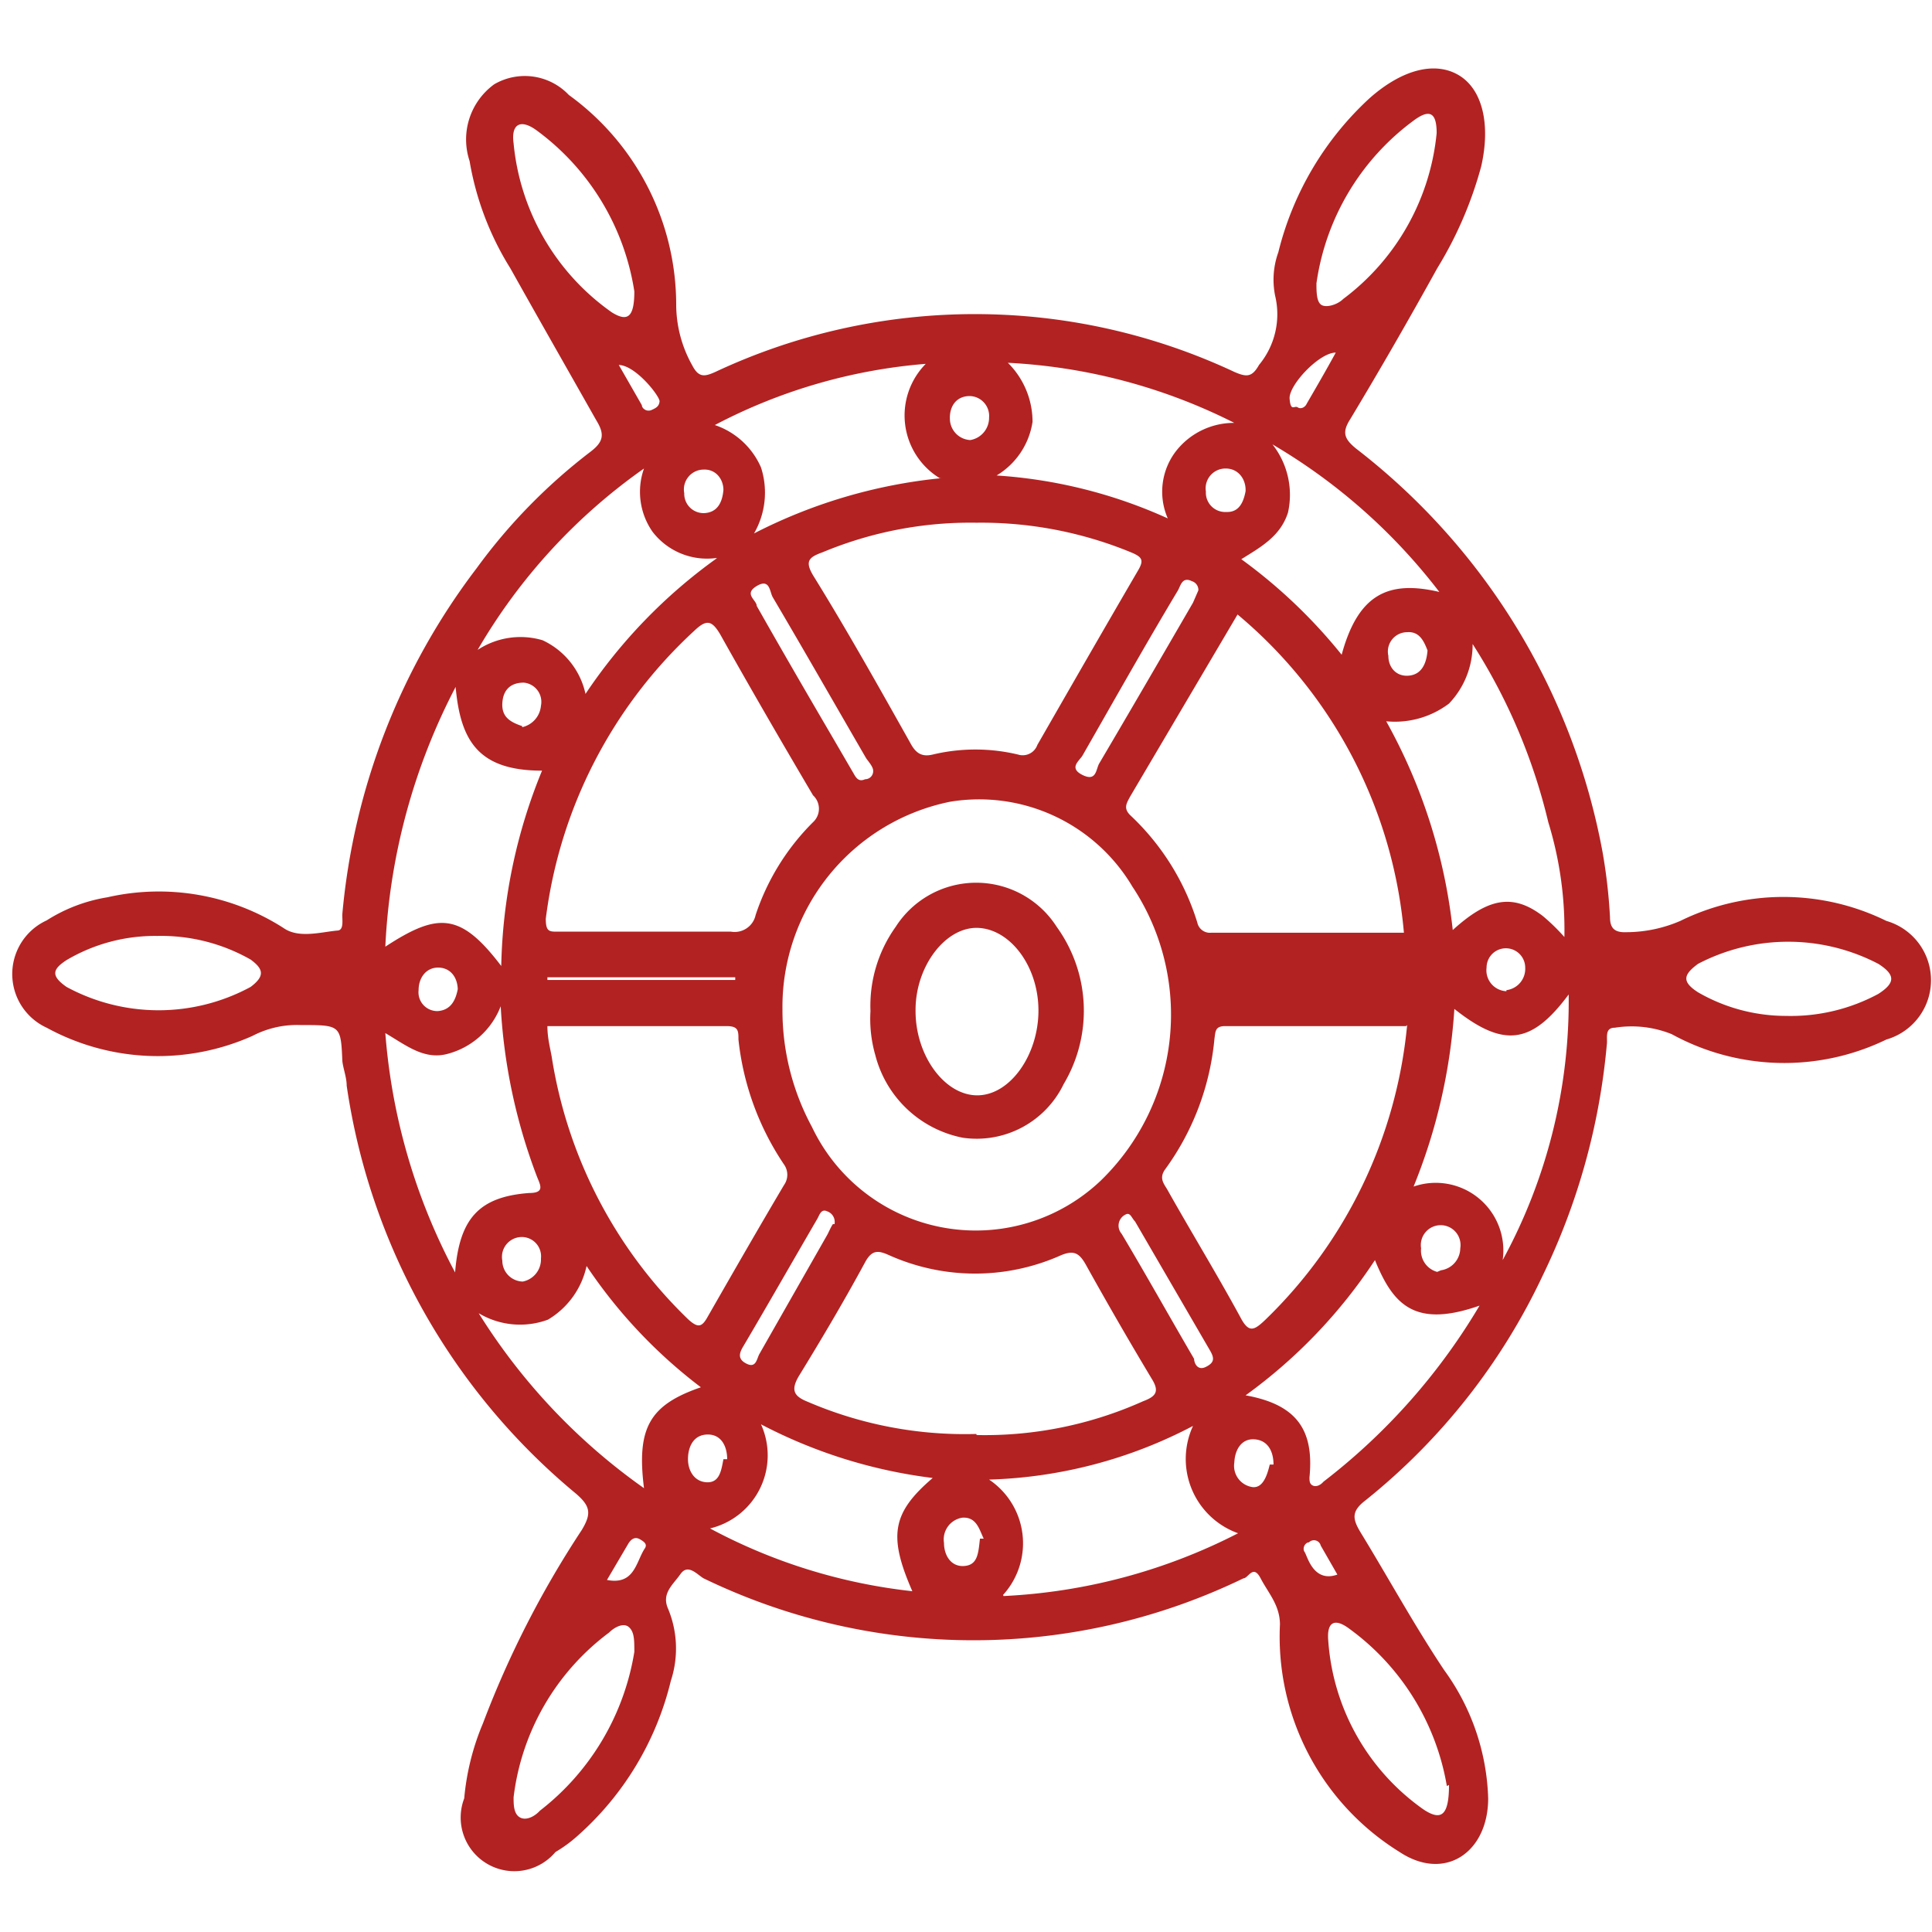 <svg height="30px" width="30px" id="SvgjsSvg1150"   xmlns="http://www.w3.org/2000/svg" version="1.1" xmlns:xlink="http://www.w3.org/1999/xlink" xmlns:svgjs="http://svgjs.com/svgjs"><defs id="SvgjsDefs1151"></defs><g id="SvgjsG1152"><svg xmlns="http://www.w3.org/2000/svg" viewBox="0 0 36 36"  ><g data-name="Layer 2" fill="#b22222" class="color000 svgShape"><path d="M5.6 19.1a1.79 1.79 0 00-.89.2 4.32 4.32 0 01-3.84-.15 1.1 1.1 0 010-2A3 3 0 012 16.72a4.31 4.31 0 013.28.57c.28.2.69.08 1 .05.14 0 .09-.21.1-.32a12.47 12.47 0 012.5-6.43A10.53 10.53 0 0111 8.42c.25-.19.27-.33.11-.59C10.59 6.91 10.07 6 9.51 5a5.5 5.5 0 01-.76-2 1.27 1.27 0 01.46-1.43 1.13 1.13 0 011.39.2 4.83 4.83 0 012 3.91 2.32 2.32 0 00.3 1.13c.12.23.23.21.43.12A11.39 11.39 0 0123 6.93c.23.1.33.1.46-.13a1.48 1.48 0 00.3-1.29 1.51 1.51 0 01.06-.81 5.78 5.78 0 011.7-2.87c.61-.54 1.22-.69 1.66-.43s.6.91.42 1.7A7.23 7.23 0 0126.78 5c-.52.94-1.06 1.88-1.62 2.81-.16.25-.11.37.11.55a12.32 12.32 0 014.59 7.51A10.08 10.08 0 0130 17.09c0 .21.09.29.31.28a2.55 2.55 0 001-.21 4.35 4.35 0 013.84 0 1.15 1.15 0 010 2.21 4.36 4.36 0 01-4-.1 2 2 0 00-1.06-.12c-.2 0-.13.2-.15.32a12.37 12.37 0 01-1.19 4.29 11.8 11.8 0 01-3.31 4.2c-.26.2-.24.34-.09.59.52.85 1 1.73 1.56 2.57a4.27 4.27 0 01.82 2.39c0 1-.8 1.56-1.65 1a4.72 4.72 0 01-2.23-4.24c0-.36-.22-.59-.36-.86s-.23 0-.32 0a11.54 11.54 0 01-10.06 0c-.12-.07-.29-.28-.43-.08s-.36.36-.23.65a1.93 1.93 0 01.05 1.34 5.62 5.62 0 01-1.74 2.89 2.55 2.55 0 01-.41.3 1 1 0 01-1.7-1A4.65 4.65 0 019 32.11a18.24 18.24 0 011.84-3.6c.18-.3.17-.44-.11-.68a12.14 12.14 0 01-4.27-7.6c0-.15-.06-.3-.08-.45C6.35 19.1 6.35 19.1 5.6 19.1zm23.55-1.64l0 .16s0 0 0 0 0-.12 0-.15a6.82 6.82 0 00-.3-2.15A10.76 10.76 0 0027.44 12 1.59 1.59 0 0127 13.11a1.67 1.67 0 01-1.17.33 10.25 10.25 0 011.24 3.89c.67-.61 1.13-.68 1.68-.26A3.78 3.78 0 0129.15 17.46zM14.58 18.81A4.57 4.57 0 0015.13 21a3.38 3.38 0 005.38 1 4.31 4.31 0 00.59-5.48 3.32 3.32 0 00-3.4-1.58A3.9 3.9 0 0014.58 18.81zm8.48-7.36l-2 3.39c-.07.13-.13.22 0 .35a4.59 4.59 0 011.25 2 .24.24 0 00.26.19h3.59A8.73 8.73 0 0023.06 11.45zm-11 5.91c.52 0 1 0 1.56 0a.4.4 0 00.46-.31 4.38 4.38 0 011.07-1.73.34.34 0 000-.5c-.59-1-1.17-2-1.73-3-.16-.27-.26-.28-.49-.06a8.78 8.78 0 00-2.76 5.36c0 .25.07.24.24.24zm6.14-7.62a7.15 7.15 0 00-2.87.55c-.25.09-.34.16-.18.43.62 1 1.22 2.07 1.81 3.12.1.19.21.27.42.22a3.42 3.42 0 011.59 0 .29.29 0 00.36-.18c.62-1.08 1.24-2.16 1.87-3.24.12-.2.09-.26-.13-.35A7.33 7.33 0 0018.19 9.74zm0 17a7.2 7.2 0 003.1-.63c.24-.09.31-.18.16-.42q-.63-1.05-1.23-2.13c-.12-.21-.22-.27-.46-.17a3.92 3.92 0 01-3.2 0c-.2-.09-.32-.11-.45.13-.39.72-.81 1.43-1.24 2.13-.15.26-.08.37.17.47A7.41 7.41 0 0018.19 26.72zm8-7.62H22.83c-.19 0-.18.1-.2.23a4.89 4.89 0 01-.92 2.44c-.13.18 0 .29.06.41.44.78.91 1.55 1.34 2.34.16.31.26.25.47.05A8.79 8.79 0 0026.22 19.1zm-16 0c0 .22.05.4.08.57a8.65 8.65 0 002.55 4.9c.18.16.25.14.36-.06.47-.82.94-1.64 1.42-2.45a.33.33 0 000-.38 5.14 5.14 0 01-.85-2.33c0-.16 0-.25-.22-.25zm8.5 10.62a10.66 10.66 0 004.37-1.17 1.47 1.47 0 01-.84-2 8.7 8.7 0 01-3.8 1A1.43 1.43 0 0118.69 29.72zM9.34 18a10.08 10.08 0 01.76-3.64c-1.19 0-1.52-.56-1.61-1.56a11.63 11.63 0 00-1.31 4.84C8.16 17 8.58 17 9.34 18zM28 23.48a10.07 10.07 0 001.23-4.95c-.69.93-1.21 1-2.13.27a10.56 10.56 0 01-.76 3.31A1.26 1.26 0 0128 23.48zm-.38.83c-1.26.46-1.66 0-2-.83A9.63 9.63 0 0123.21 26c.94.17 1.28.63 1.19 1.53 0 .06 0 .12.06.15s.14 0 .2-.07A11.58 11.58 0 0027.58 24.31zM9.33 18.75a1.46 1.46 0 01-1 .89c-.43.11-.76-.16-1.15-.39a11.31 11.31 0 001.3 4.46c.08-1 .44-1.41 1.38-1.48.31 0 .2-.16.14-.32A10.51 10.51 0 019.33 18.75zm4-8.35a1.28 1.28 0 01-1.17-.49A1.3 1.3 0 0112 8.73 10.7 10.7 0 008.9 12.11a1.45 1.45 0 011.21-.18 1.44 1.44 0 01.8 1A9.81 9.81 0 0113.36 10.4zm4.18-1.49a1.37 1.37 0 01-.26-2.13 10.19 10.19 0 00-3.93 1.14 1.44 1.44 0 01.86.79 1.52 1.52 0 01-.13 1.23A9.71 9.71 0 0117.54 8.91zM10.93 23.59a1.54 1.54 0 01-.72 1 1.5 1.5 0 01-1.29-.12A11.31 11.31 0 0012 27.73c-.14-1.12.1-1.55 1.06-1.88A9.36 9.36 0 0110.93 23.59zM21.76 9.66a1.24 1.24 0 01.15-1.25A1.37 1.37 0 0123 7.88a10.52 10.52 0 00-4.22-1.12 1.55 1.55 0 01.46 1.1 1.41 1.41 0 01-.67 1A9.13 9.13 0 0121.76 9.66zM17.38 27.54a9.36 9.36 0 01-3.2-1 1.4 1.4 0 01-.95 1.94A10.35 10.35 0 0017 29.65C16.55 28.62 16.62 28.19 17.38 27.54zM23.71 8.28A1.52 1.52 0 0124 9.55c-.14.44-.5.64-.87.87A9.76 9.76 0 0125 12.2c.31-1.14.88-1.39 1.82-1.17A10.81 10.81 0 0023.71 8.28zm9.57 10.65A3.44 3.44 0 0035 18.52c.31-.2.33-.35 0-.56a3.63 3.63 0 00-3.36 0c-.27.2-.31.33 0 .53A3.28 3.28 0 0033.28 18.93zM2.93 17.44a3.24 3.24 0 00-1.69.45c-.26.17-.3.29 0 .5a3.6 3.6 0 003.43 0c.28-.21.23-.34 0-.51A3.37 3.37 0 002.93 17.44zm8.89 13.34c0-.22 0-.37-.1-.46s-.27 0-.37.1a4.5 4.5 0 00-1.78 3.07c0 .13 0 .3.11.37s.27 0 .38-.12A4.69 4.69 0 0011.82 30.78zm0-25.35a4.59 4.59 0 00-1.82-3c-.3-.22-.48-.12-.43.24A4.35 4.35 0 0011.4 5.82C11.69 6 11.82 5.92 11.82 5.43zm12.71-.15c0 .15 0 .34.09.4s.3 0 .41-.11a4.39 4.39 0 001.74-3.09c0-.37-.12-.46-.42-.24A4.56 4.56 0 0024.53 5.28zm2.43 28a4.57 4.57 0 00-1.83-2.94c-.26-.19-.41-.12-.38.23a4.2 4.2 0 001.78 3.15C26.85 33.93 27 33.84 27 33.26zM16.27 14.36c0-.07-.08-.16-.13-.23-.58-1-1.15-2-1.74-3-.06-.1-.05-.36-.3-.21s0 .26 0 .37c.47.83.94 1.64 1.42 2.46l.39.67c.05.09.1.15.21.1A.15.15 0 0016.27 14.36zM22.33 11a.17.17 0 00-.12-.17c-.18-.09-.21.08-.26.17-.6 1-1.19 2.05-1.78 3.08-.06.1-.26.23 0 .36s.25-.1.31-.21c.59-1 1.17-2 1.75-3zM21 22.62a.23.23 0 00-.1.37c.46.77.9 1.56 1.35 2.33 0 .07.06.23.22.15s.16-.16.08-.3l-1.4-2.41C21.09 22.7 21.07 22.61 21 22.62zm-5.45.19a.21.21 0 00-.14-.24c-.11-.05-.14.07-.18.14-.46.79-.91 1.58-1.37 2.36-.08.13-.13.25.05.34s.19-.09.24-.18L15.42 23C15.46 22.92 15.49 22.85 15.52 22.81zm-2 4.38c0-.24-.11-.46-.36-.46s-.36.2-.37.43.11.45.35.46S13.44 27.4 13.48 27.19zm10.18.1c0-.24-.1-.45-.35-.47s-.37.2-.38.43a.4.4 0 00.34.46C23.53 27.73 23.61 27.5 23.66 27.29zm-5.4 1.38c-.08-.16-.13-.41-.4-.39a.41.41 0 00-.34.47c0 .23.13.45.38.43S18.23 28.94 18.26 28.67zm8.52-5a.42.42 0 00.36-.41.37.37 0 10-.73 0A.41.41 0 0026.78 23.7zM18.08 8.2a.42.42 0 00.35-.42.37.37 0 00-.36-.4c-.25 0-.38.19-.37.43A.4.4 0 0018.08 8.2zm-4.6.93c0-.2-.14-.39-.37-.38a.37.37 0 00-.36.44.36.36 0 00.39.37C13.37 9.54 13.46 9.36 13.48 9.13zm9.73 0c0-.21-.14-.4-.37-.4a.37.37 0 00-.37.43.36.36 0 00.38.38C23.08 9.55 23.17 9.37 23.21 9.15zm4.86 9.32a.4.4 0 00.35-.42.36.36 0 10-.72 0A.39.39 0 0028.07 18.47zm-19.54 0c0-.22-.12-.41-.35-.42s-.38.18-.38.42a.35.35 0 00.36.39C8.4 18.82 8.49 18.64 8.53 18.43zm1.2-4.9a.45.45 0 00.35-.4.36.36 0 00-.32-.43c-.26 0-.39.15-.4.39S9.49 13.45 9.73 13.53zM26.6 12.12c-.06-.15-.14-.36-.38-.34a.36.36 0 00-.35.44c0 .22.15.39.38.37S26.58 12.38 26.6 12.12zM9.74 23.88a.42.42 0 00.34-.43.36.36 0 00-.36-.4.37.37 0 00-.36.44A.39.39 0 009.74 23.88zM24.89 6.57c-.31 0-.88.61-.86.86s.09.12.15.16.14 0 .17-.07C24.53 7.21 24.71 6.9 24.89 6.57zM11.53 6.8l.43.75c0 .06.09.13.18.09s.14-.07.15-.16S11.85 6.81 11.53 6.8zM22.7 18.21l0 0h3.44v0zm-9 .05v-.05h-3.5v.05zM11.31 29.44c.51.1.54-.33.7-.58.06-.08 0-.13-.09-.18s-.16 0-.21.08zm13.61-.1l-.31-.54a.13.13 0 00-.22-.06c-.07 0-.13.11-.08.18S24.47 29.5 24.92 29.34zM29.22 17.59s0 0 0 0l0-.16" fill="#b22222" class="color000 svgShape"></path><path d="M16.22,18.84a2.53,2.53,0,0,1,.47-1.57,1.78,1.78,0,0,1,3,0,2.67,2.67,0,0,1,.13,2.93,1.8,1.8,0,0,1-1.88,1,2.1,2.1,0,0,1-1.63-1.54A2.44,2.44,0,0,1,16.22,18.84Zm.84,0c0,.83.54,1.57,1.15,1.57s1.14-.75,1.14-1.58-.53-1.52-1.13-1.54S17.06,18,17.06,18.82Z" fill="#b22222" class="color000 svgShape"></path></g></svg></g></svg>